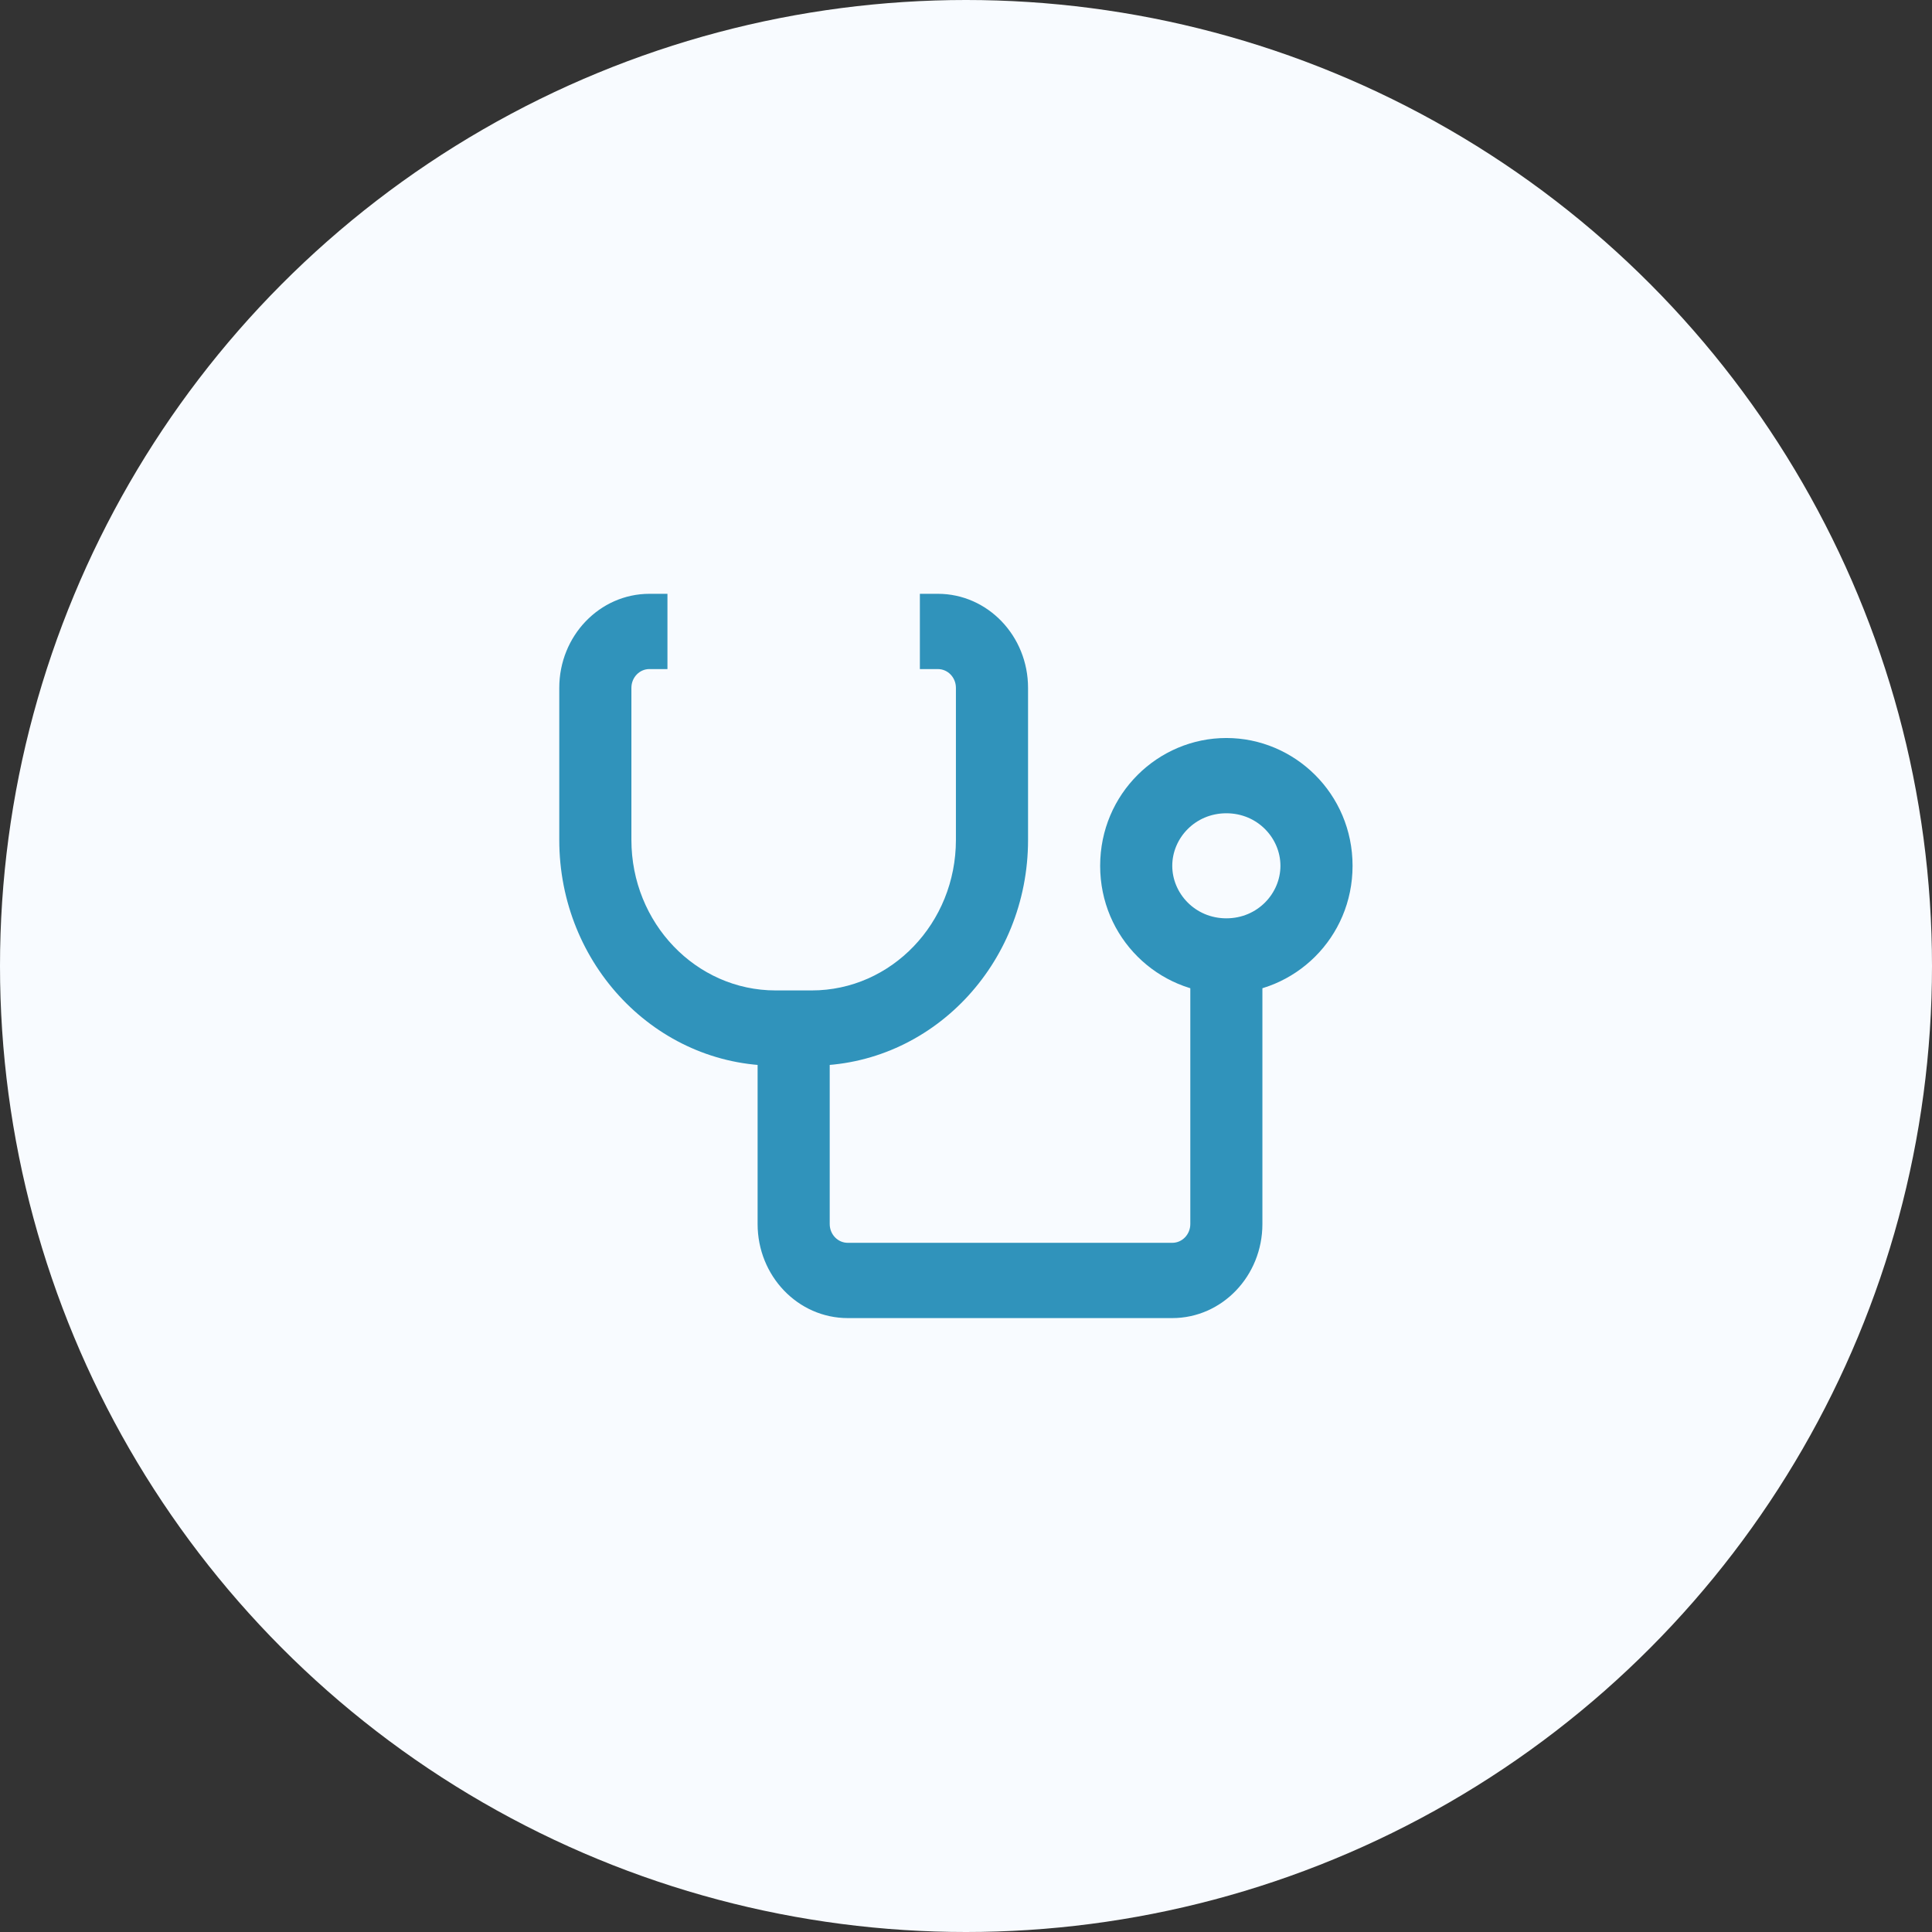 <svg width="96" height="96" viewBox="0 0 96 96" fill="none" xmlns="http://www.w3.org/2000/svg">
    <rect x="0" y="0" width="96" height="96" fill="#333333" stroke="none"/>
    <circle cx="48" cy="48" r="48" fill="#F8FBFF"/>
    <mask id="hj2wd98zoa" style="mask-type:alpha" maskUnits="userSpaceOnUse" x="0" y="0" width="96" height="96">
        <circle cx="48" cy="48" r="48" fill="#F8FBFF"/>
    </mask>
    <path fill-rule="evenodd" clip-rule="evenodd" d="M60.937 40.411c-1.557 0-2.688 1.243-2.688 2.61 0 1.367 1.131 2.61 2.688 2.61 1.557 0 2.687-1.243 2.687-2.61 0-1.367-1.13-2.61-2.687-2.61zm-6.271 2.61c0-3.58 2.88-6.35 6.27-6.35 3.392 0 6.272 2.77 6.272 6.35 0 3.58-2.88 6.348-6.271 6.348-3.39 0-6.271-2.768-6.271-6.348zM32.27 33.245c-.495 0-.896.418-.896.934v7.556c0 4.13 3.209 7.479 7.167 7.479h1.792c3.958 0 7.166-3.348 7.166-7.479V34.18c0-.516-.4-.934-.896-.934h-.895v-3.74h.895c2.474 0 4.48 2.093 4.48 4.674v7.556c0 6.196-4.813 11.218-10.75 11.218H38.54c-5.937 0-10.75-5.022-10.75-11.218V34.18c0-2.581 2.005-4.674 4.48-4.674h.895v3.74h-.896z" fill="#3093BB"/>
    <path fill-rule="evenodd" clip-rule="evenodd" d="M62.728 47.5v13.32c0 2.582-2.005 4.675-4.479 4.675H42.124c-2.474 0-4.479-2.093-4.479-4.674v-9.738h3.583v9.738c0 .516.401.934.896.934H58.25c.495 0 .896-.418.896-.934V47.5h3.583z" fill="#3093BB"/>
</svg>
